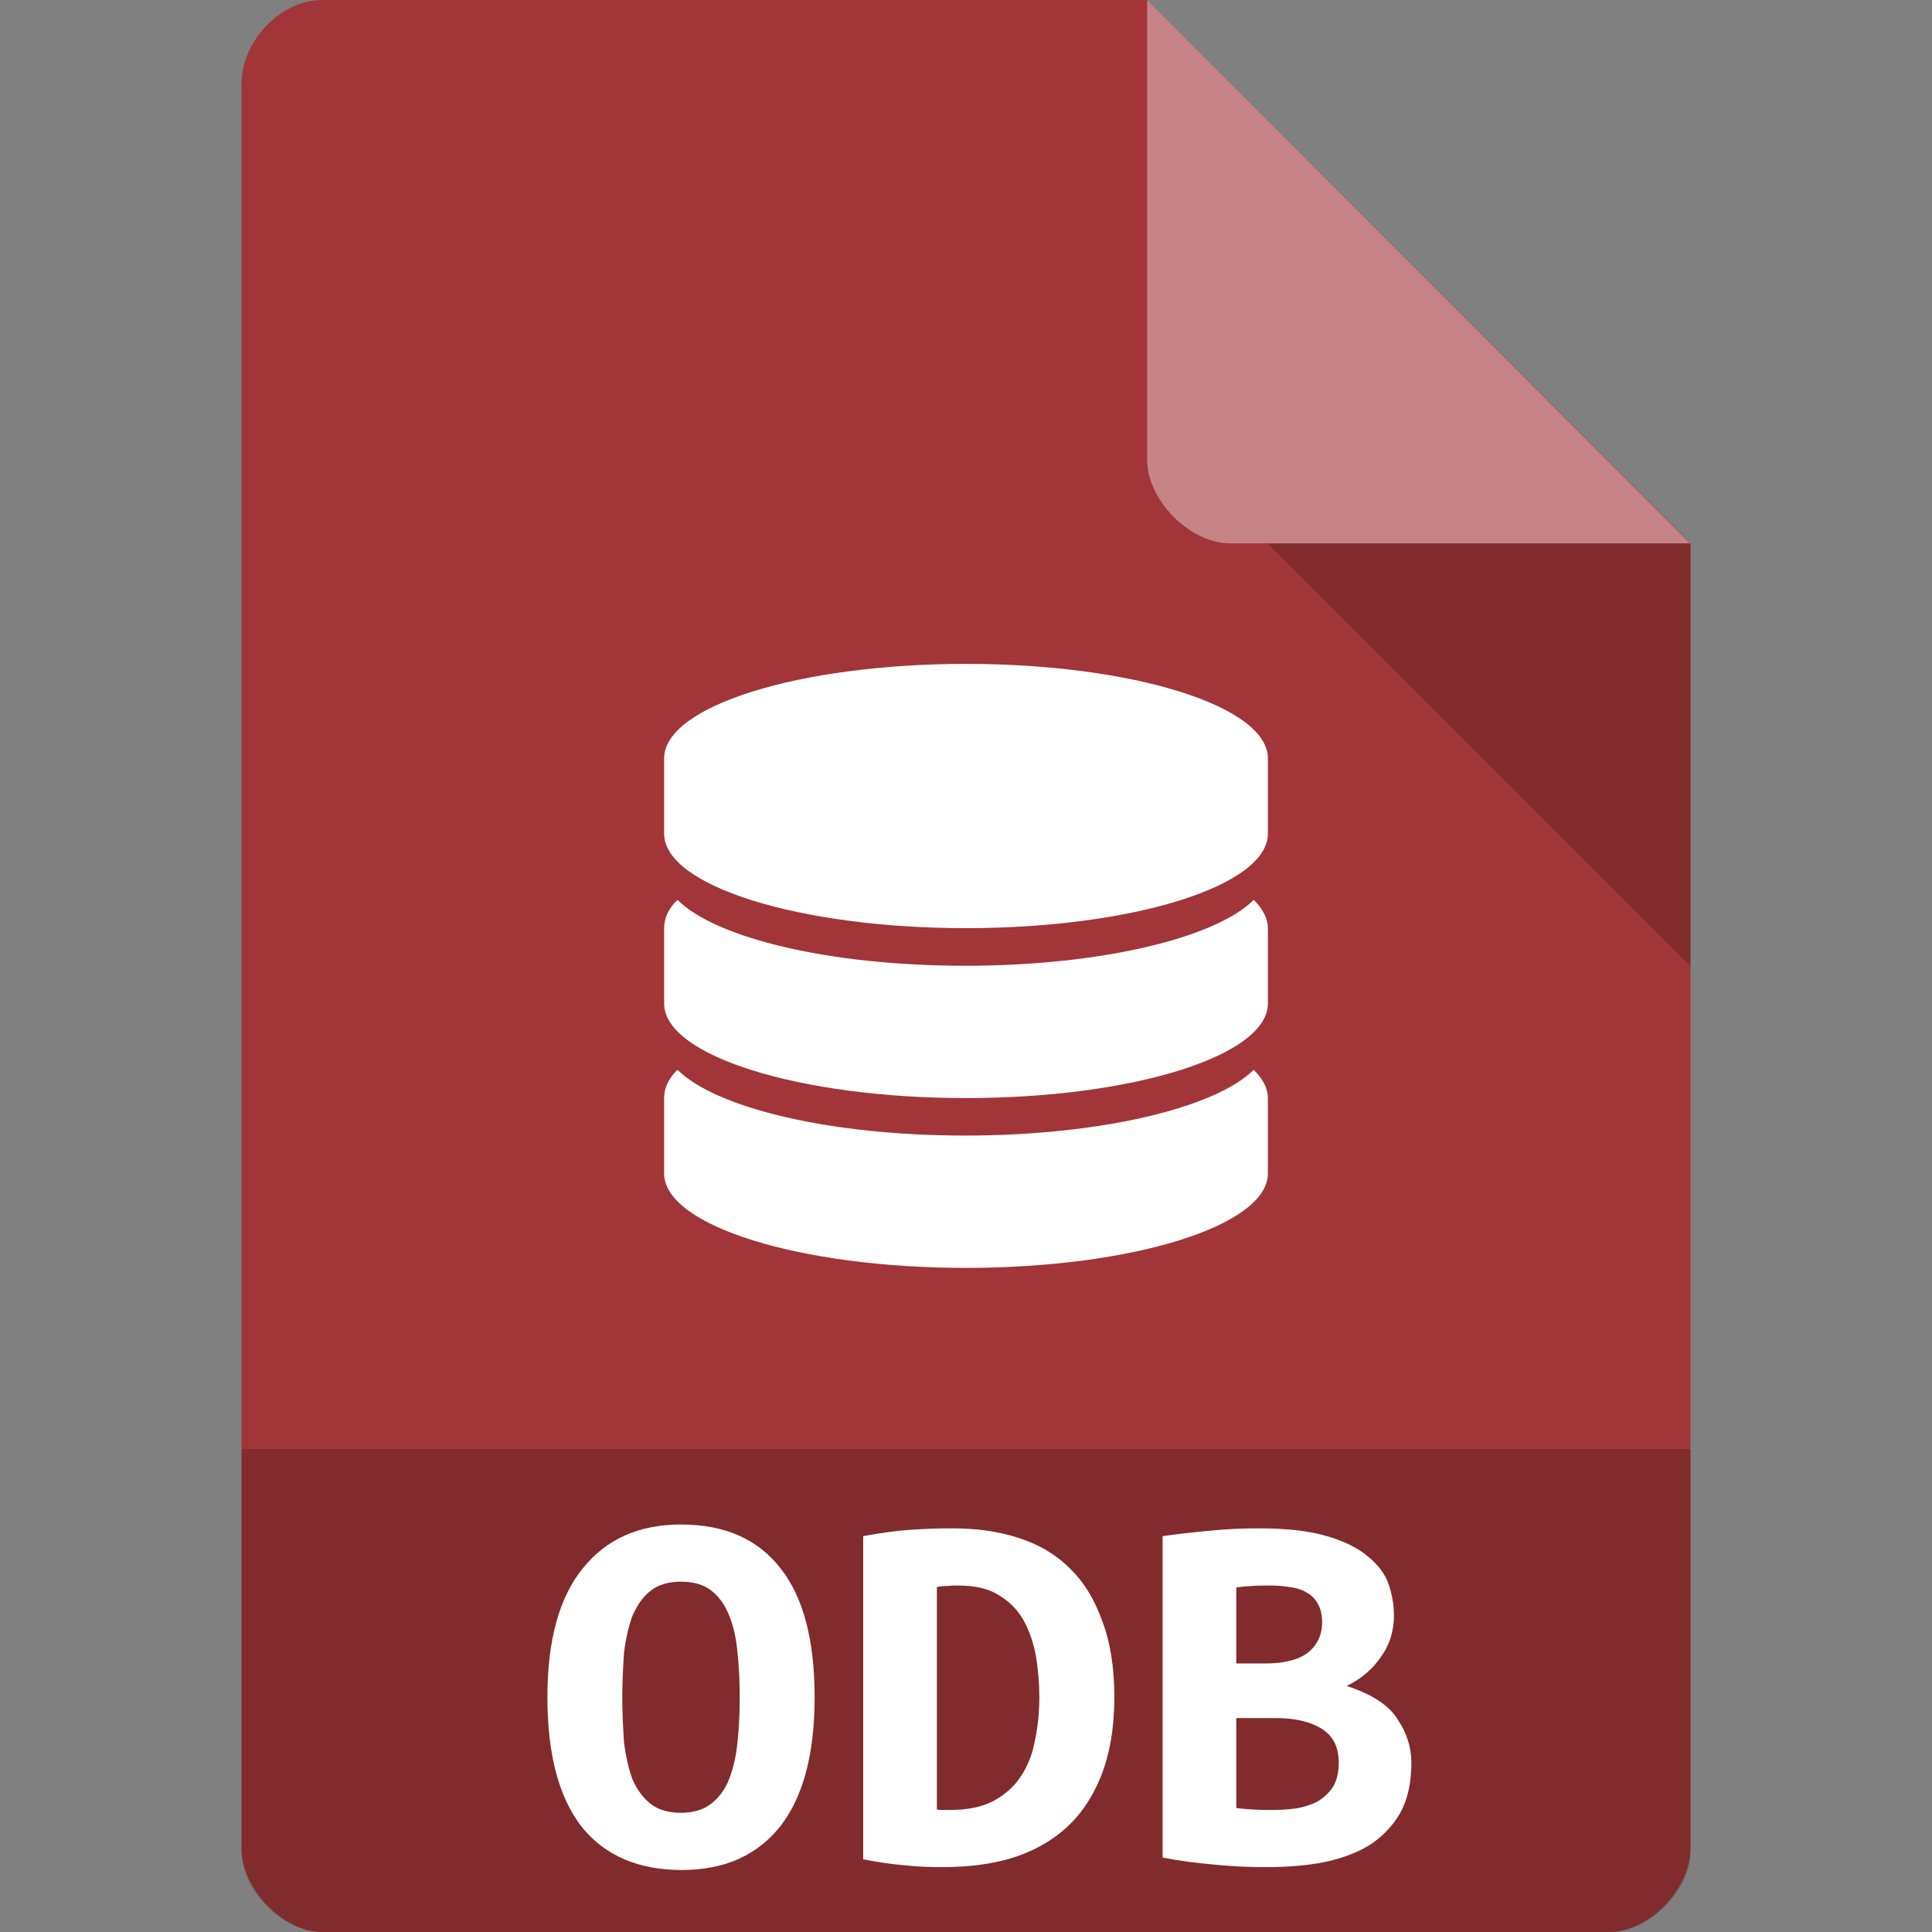 <?xml version="1.0" encoding="UTF-8" standalone="no"?>
<svg
   xmlns:dc="http://purl.org/dc/elements/1.1/"
   xmlns:cc="http://creativecommons.org/ns#"
   xmlns:rdf="http://www.w3.org/1999/02/22-rdf-syntax-ns#"
   xmlns:svg="http://www.w3.org/2000/svg"
   xmlns="http://www.w3.org/2000/svg"
   xmlns:sodipodi="http://sodipodi.sourceforge.net/DTD/sodipodi-0.dtd"
   xmlns:inkscape="http://www.inkscape.org/namespaces/inkscape"
   width="96"
   height="96"
   viewBox="0 0 96 96"
   version="1.1"
   id="svg23"
   sodipodi:docname="application-vnd.oasis.opendocument.database.svg"
   inkscape:version="0.92.2 (5c3e80d, 2017-08-06)">
  <rect x="0" y="0" width="96" height="96" fill="#808080" stroke="none"/>
  <defs
     id="defs27" />
  <sodipodi:namedview
     pagecolor="#ffffff"
     bordercolor="#666666"
     borderopacity="1"
     objecttolerance="10"
     gridtolerance="10"
     guidetolerance="10"
     inkscape:pageopacity="0"
     inkscape:pageshadow="2"
     inkscape:window-width="2083"
     inkscape:window-height="1171"
     id="namedview25"
     showgrid="false"
     inkscape:zoom="1.84375"
     inkscape:cx="-55.59322"
     inkscape:cy="64"
     inkscape:window-x="423"
     inkscape:window-y="204"
     inkscape:window-maximized="0"
     inkscape:current-layer="svg23" />
  <g
     id="surface1"
     transform="scale(0.75)">
    <path
       style="fill:#a13538;fill-opacity:1;fill-rule:nonzero;stroke:none"
       d="M 21.344,0 C 18.594,0 16,2.711 16,5.578 V 122.422 C 16,125.133 18.75,128 21.344,128 h 85.312 C 109.25,128 112,125.133 112,122.422 V 36 L 76,0 Z m 0,0"
       id="path2"
       inkscape:connector-curvature="0" />
    <path
       style="fill:#000000;fill-opacity:0.196;fill-rule:nonzero;stroke:none"
       d="m 16,96 v 26.672 C 16,125.266 18.75,128 21.328,128 H 106.672 C 109.25,128 112,125.266 112,122.672 V 96 Z m 0,0"
       id="path4"
       inkscape:connector-curvature="0" />
    <path
       style="fill:#000000;fill-opacity:0.196;fill-rule:nonzero;stroke:none"
       d="m 84,36 28,28 V 36 Z m 0,0"
       id="path6"
       inkscape:connector-curvature="0" />
    <path
       style="fill:#ffffff;fill-opacity:1;fill-rule:nonzero;stroke:none"
       d="m 41.227,112.438 c 0,1.07 0.055,2.078 0.117,3.016 0.117,0.922 0.305,1.734 0.555,2.422 0.305,0.688 0.688,1.219 1.195,1.625 0.5,0.398 1.188,0.602 2.023,0.602 0.82,0 1.492,-0.203 2,-0.602 0.516,-0.406 0.922,-0.938 1.188,-1.625 0.281,-0.727 0.469,-1.531 0.555,-2.453 0.102,-0.922 0.148,-1.914 0.148,-2.984 0,-1.055 -0.047,-2.047 -0.148,-2.969 -0.086,-0.953 -0.273,-1.758 -0.555,-2.445 -0.266,-0.688 -0.656,-1.227 -1.156,-1.625 -0.5,-0.406 -1.172,-0.609 -2.031,-0.609 -0.836,0 -1.523,0.203 -2.023,0.609 -0.508,0.398 -0.891,0.953 -1.195,1.656 -0.25,0.688 -0.438,1.492 -0.555,2.414 -0.062,0.922 -0.117,1.914 -0.117,2.969 m -4.961,0 c 0,-3.773 0.789,-6.625 2.344,-8.531 1.562,-1.945 3.727,-2.906 6.508,-2.906 2.883,0 5.086,0.961 6.594,2.906 1.508,1.906 2.258,4.758 2.258,8.531 0,3.789 -0.766,6.641 -2.297,8.586 -1.539,1.914 -3.703,2.867 -6.5,2.867 -2.891,0 -5.102,-0.953 -6.641,-2.867 -1.508,-1.945 -2.266,-4.797 -2.266,-8.586"
       id="path8"
       inkscape:connector-curvature="0" />
    <path
       style="fill:#ffffff;fill-opacity:1;fill-rule:nonzero;stroke:none"
       d="m 62.07,119.883 c 0.133,0.031 0.289,0.031 0.438,0.031 0.148,0 0.297,0 0.438,0 1.102,0 2.039,-0.18 2.781,-0.547 0.75,-0.391 1.375,-0.906 1.828,-1.562 0.469,-0.672 0.805,-1.445 0.984,-2.352 0.203,-0.922 0.32,-1.922 0.32,-3.016 0,-0.938 -0.078,-1.859 -0.234,-2.75 -0.164,-0.906 -0.453,-1.695 -0.836,-2.383 -0.406,-0.688 -0.938,-1.219 -1.625,-1.625 -0.688,-0.438 -1.578,-0.633 -2.672,-0.633 -0.195,0 -0.453,0 -0.703,0.031 -0.266,0 -0.5,0.016 -0.719,0.07 v 14.734 m 11.758,-7.445 c 0,2.047 -0.305,3.773 -0.875,5.219 -0.57,1.422 -1.344,2.578 -2.352,3.469 -1,0.906 -2.211,1.555 -3.617,1.992 -1.375,0.406 -2.883,0.586 -4.562,0.586 -0.875,0 -1.727,-0.031 -2.578,-0.133 -0.828,-0.062 -1.695,-0.203 -2.656,-0.383 v -21.414 c 1.109,-0.203 2.148,-0.352 3.141,-0.422 0.969,-0.062 1.891,-0.094 2.734,-0.094 1.609,0 3.086,0.195 4.406,0.633 1.344,0.422 2.484,1.094 3.406,2.016 0.938,0.906 1.641,2.062 2.141,3.469 0.539,1.391 0.812,3.086 0.812,5.062"
       id="path10"
       inkscape:connector-curvature="0" />
    <path
       style="fill:#ffffff;fill-opacity:1;fill-rule:nonzero;stroke:none"
       d="m 93.508,116.797 c 0,1.328 -0.25,2.43 -0.75,3.336 -0.508,0.875 -1.195,1.578 -2.062,2.133 -0.859,0.516 -1.883,0.891 -3.07,1.125 -1.156,0.219 -2.414,0.312 -3.773,0.312 -1.07,0 -2.195,-0.047 -3.367,-0.164 -1.164,-0.102 -2.32,-0.25 -3.461,-0.469 v -21.297 c 0.945,-0.133 1.945,-0.25 3.07,-0.352 1.109,-0.117 2.195,-0.164 3.289,-0.164 1.859,0 3.352,0.164 4.523,0.516 1.156,0.336 2.078,0.789 2.734,1.359 0.672,0.539 1.125,1.156 1.359,1.828 0.234,0.688 0.352,1.375 0.352,2.062 0,1.039 -0.281,1.961 -0.875,2.766 -0.547,0.805 -1.305,1.445 -2.258,1.914 1.656,0.531 2.797,1.273 3.367,2.195 0.625,0.922 0.922,1.891 0.922,2.898 M 81.906,113.828 v 5.953 c 0.352,0.055 0.719,0.086 1.125,0.102 0.414,0.031 0.82,0.031 1.219,0.031 0.555,0 1.109,-0.031 1.633,-0.102 0.531,-0.094 0.984,-0.25 1.391,-0.445 0.414,-0.258 0.766,-0.57 1.039,-0.977 0.25,-0.422 0.383,-0.953 0.383,-1.594 0,-1.055 -0.383,-1.812 -1.141,-2.266 -0.75,-0.469 -1.758,-0.703 -3.016,-0.703 H 81.906 m 1.914,-3.617 c 1.234,0 2.18,-0.234 2.812,-0.703 0.641,-0.508 0.961,-1.18 0.961,-2.031 0,-0.523 -0.102,-0.922 -0.289,-1.227 -0.188,-0.336 -0.438,-0.586 -0.758,-0.75 -0.312,-0.188 -0.688,-0.305 -1.102,-0.352 -0.422,-0.07 -0.859,-0.102 -1.312,-0.102 -0.367,0 -0.75,0 -1.156,0.031 -0.383,0.016 -0.75,0.047 -1.07,0.102 v 5.031 h 1.914"
       id="path12"
       inkscape:connector-curvature="0" />
    <path
       style="fill:#ffffff;fill-opacity:0.392;fill-rule:nonzero;stroke:none"
       d="m 76,0 35.969,36 H 81.516 C 78.82,36 76,33.148 76,30.453 Z m 0,0"
       id="path14"
       inkscape:connector-curvature="0" />
    <path
       style="fill:#ffffff;fill-opacity:1;fill-rule:nonzero;stroke:none"
       d="m 64,43.984 c -11.047,0 -20,2.797 -20,6.258 v 4.992 c 0,3.461 8.953,6.258 20,6.258 11.047,0 20,-2.797 20,-6.258 V 50.242 C 84,46.781 75.047,43.984 64,43.984 Z m 0,0"
       id="path16"
       inkscape:connector-curvature="0" />
    <path
       style="fill:#ffffff;fill-opacity:1;fill-rule:nonzero;stroke:none"
       d="m 63.938,63.984 c -8.961,0 -16.508,-1.828 -19.055,-4.367 C 44.281,60.203 44,60.836 44,61.492 v 5 C 44,69.945 52.953,72.75 64,72.75 c 11.047,0 20,-2.805 20,-6.258 v -5 c 0,-0.656 -0.352,-1.289 -0.938,-1.875 -2.547,2.539 -10.172,4.367 -19.125,4.367 z m 0,0"
       id="path18"
       inkscape:connector-curvature="0" />
    <path
       style="fill:#ffffff;fill-opacity:1;fill-rule:nonzero;stroke:none"
       d="M 63.938,75.234 C 54.977,75.234 47.43,73.406 44.883,70.875 44.281,71.461 44,72.086 44,72.75 v 4.992 C 44,81.203 52.953,84 64,84 75.047,84 84,81.203 84,77.742 V 72.75 c 0,-0.664 -0.352,-1.289 -0.938,-1.875 -2.547,2.531 -10.172,4.359 -19.125,4.359 z m 0,0"
       id="path20"
       inkscape:connector-curvature="0" />
  </g>
</svg>
